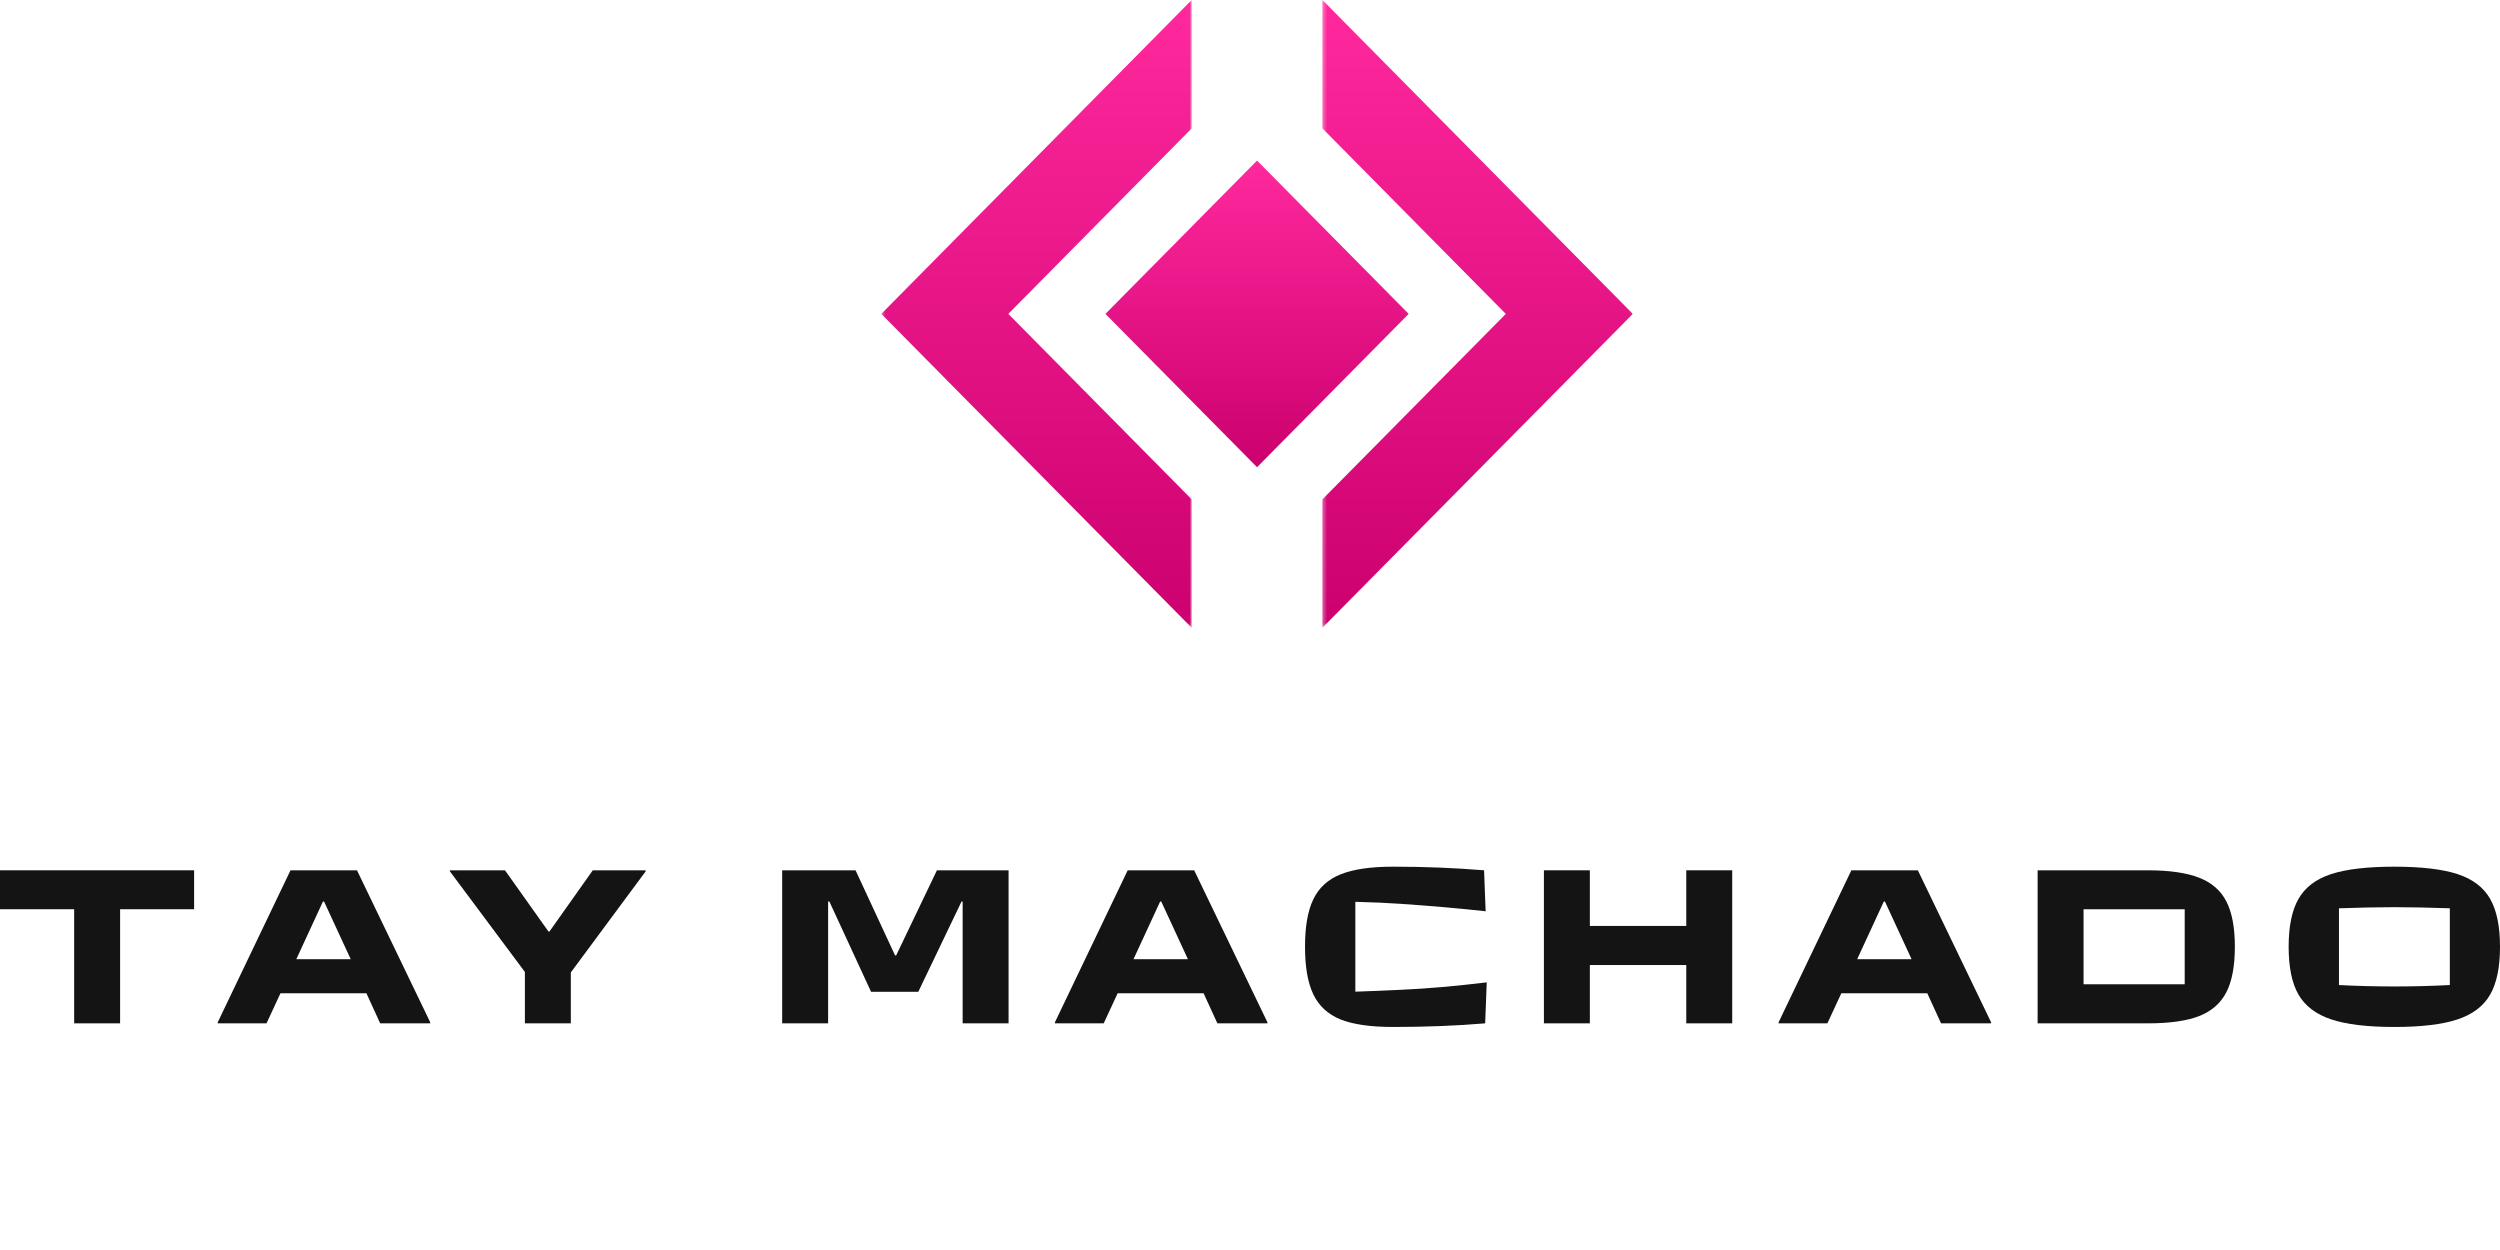 <svg width="600" height="300" viewBox="0 0 600 300" fill="none" xmlns="http://www.w3.org/2000/svg">
<mask id="mask0_1_230" style="mask-type:luminance" maskUnits="userSpaceOnUse" x="317" y="0" width="75" height="151">
<path d="M317.329 0H391.987V150.705H317.329V0Z" fill="white"/>
</mask>
<g mask="url(#mask0_1_230)">
<path d="M317.366 -0.019V30.801L361.394 75.334L317.366 119.857V150.677L391.874 75.334L317.366 -0.019Z" fill="url(#paint0_linear_1_230)"/>
</g>
<mask id="mask1_1_230" style="mask-type:luminance" maskUnits="userSpaceOnUse" x="211" y="0" width="76" height="151">
<path d="M211.362 0H286.02V150.705H211.362V0Z" fill="white"/>
</mask>
<g mask="url(#mask1_1_230)">
<path d="M286.02 30.801V-0.019L211.513 75.334L286.02 150.677V119.857L241.993 75.334L286.02 30.801Z" fill="url(#paint1_linear_1_230)"/>
</g>
<path d="M265.305 75.334L301.693 38.537L338.082 75.334L301.693 112.13L265.305 75.334Z" fill="url(#paint2_linear_1_230)"/>
<path d="M28.825 245.603H17.799V218.216H0V208.873H46.586V218.216H28.825V245.603Z" fill="#141414"/>
<path d="M69.721 208.873H85.676L103.249 245.339V245.603H91.245L87.934 238.378H67.312L63.963 245.603H52.26V245.339L69.721 208.873ZM77.51 216.363L71.113 230.208H84.171L77.773 216.363H77.51Z" fill="#141414"/>
<path d="M136.999 245.603H125.974V233.272L107.986 209.138V208.873H121.195L131.618 223.55H131.881L142.267 208.873H154.949V209.138L136.999 233.385V245.603Z" fill="#141414"/>
<path d="M198.747 245.603H187.721V208.873H205.332L214.815 229.3H215.078L224.862 208.873H242.059V245.603H231.034V216.363H230.77L220.384 238.038H209.058L199.048 216.363H198.747V245.603Z" fill="#141414"/>
<path d="M270.648 208.873H286.603L304.176 245.339V245.603H292.172L288.861 238.378H268.24L264.89 245.603H253.187V245.339L270.648 208.873ZM278.437 216.363L272.04 230.208H285.098L278.701 216.363H278.437Z" fill="#141414"/>
<path d="M334.314 246.473C328.942 246.473 324.737 245.868 321.708 244.658C318.698 243.428 316.524 241.423 315.198 238.643C313.862 235.872 313.204 232.061 313.204 227.219C313.204 222.377 313.862 218.585 315.198 215.833C316.524 213.062 318.698 211.067 321.708 209.856C324.737 208.627 328.942 208.003 334.314 208.003C341.915 208.003 349.197 208.296 356.177 208.873L356.554 218.708C350.429 218.027 343.684 217.441 336.309 216.93C333.148 216.703 329.469 216.542 325.283 216.438V238C328.942 237.877 332.621 237.726 336.309 237.546C342.48 237.272 349.31 236.676 356.817 235.768L356.441 245.603C349.611 246.18 342.235 246.473 334.314 246.473Z" fill="#141414"/>
<path d="M404.706 222.226V208.873H415.732V245.603H404.706V231.607H381.563V245.603H370.538V208.873H381.563V222.226H404.706Z" fill="#141414"/>
<path d="M444.329 208.873H460.284L477.858 245.339V245.603H465.854L462.542 238.378H441.921L438.572 245.603H426.869V245.339L444.329 208.873ZM452.119 216.363L445.721 230.208H458.779L452.382 216.363H452.119Z" fill="#141414"/>
<path d="M489.03 245.603V208.873H515.484C520.677 208.873 524.778 209.469 527.789 210.651C530.799 211.814 532.982 213.715 534.336 216.363C535.691 219.011 536.368 222.633 536.368 227.219C536.368 231.834 535.691 235.466 534.336 238.114C532.982 240.761 530.799 242.681 527.789 243.863C524.778 245.026 520.677 245.603 515.484 245.603H489.03ZM500.055 218.216V236.222H524.327V218.216H500.055Z" fill="#141414"/>
<path d="M574.637 246.473C568.184 246.473 563.141 245.868 559.51 244.658C555.869 243.447 553.244 241.471 551.645 238.719C550.065 235.976 549.274 232.137 549.274 227.219C549.274 222.302 550.065 218.471 551.645 215.72C553.226 212.949 555.832 210.972 559.472 209.781C563.104 208.598 568.165 208.003 574.637 208.003C581.11 208.003 586.161 208.598 589.802 209.781C593.434 210.972 596.049 212.949 597.629 215.72C599.21 218.471 600 222.302 600 227.219C600 232.137 599.21 235.976 597.629 238.719C596.049 241.471 593.434 243.447 589.802 244.658C586.161 245.868 581.11 246.473 574.637 246.473ZM574.637 236.752C579.078 236.752 583.518 236.638 587.958 236.411V217.989C583.01 217.819 578.57 217.724 574.637 217.724C570.695 217.724 566.265 217.819 561.354 217.989V236.411C565.766 236.638 570.197 236.752 574.637 236.752Z" fill="#141414"/>
<defs>
<linearGradient id="paint0_linear_1_230" x1="354.62" y1="-0.019" x2="354.62" y2="150.677" gradientUnits="userSpaceOnUse">
<stop stop-color="#FF299D"/>
<stop offset="1" stop-color="#CC006F"/>
</linearGradient>
<linearGradient id="paint1_linear_1_230" x1="248.766" y1="-0.019" x2="248.766" y2="150.677" gradientUnits="userSpaceOnUse">
<stop stop-color="#FF299D"/>
<stop offset="1" stop-color="#CC006F"/>
</linearGradient>
<linearGradient id="paint2_linear_1_230" x1="301.693" y1="38.537" x2="301.693" y2="112.13" gradientUnits="userSpaceOnUse">
<stop stop-color="#FF299D"/>
<stop offset="1" stop-color="#CC006F"/>
</linearGradient>
</defs>
</svg>
